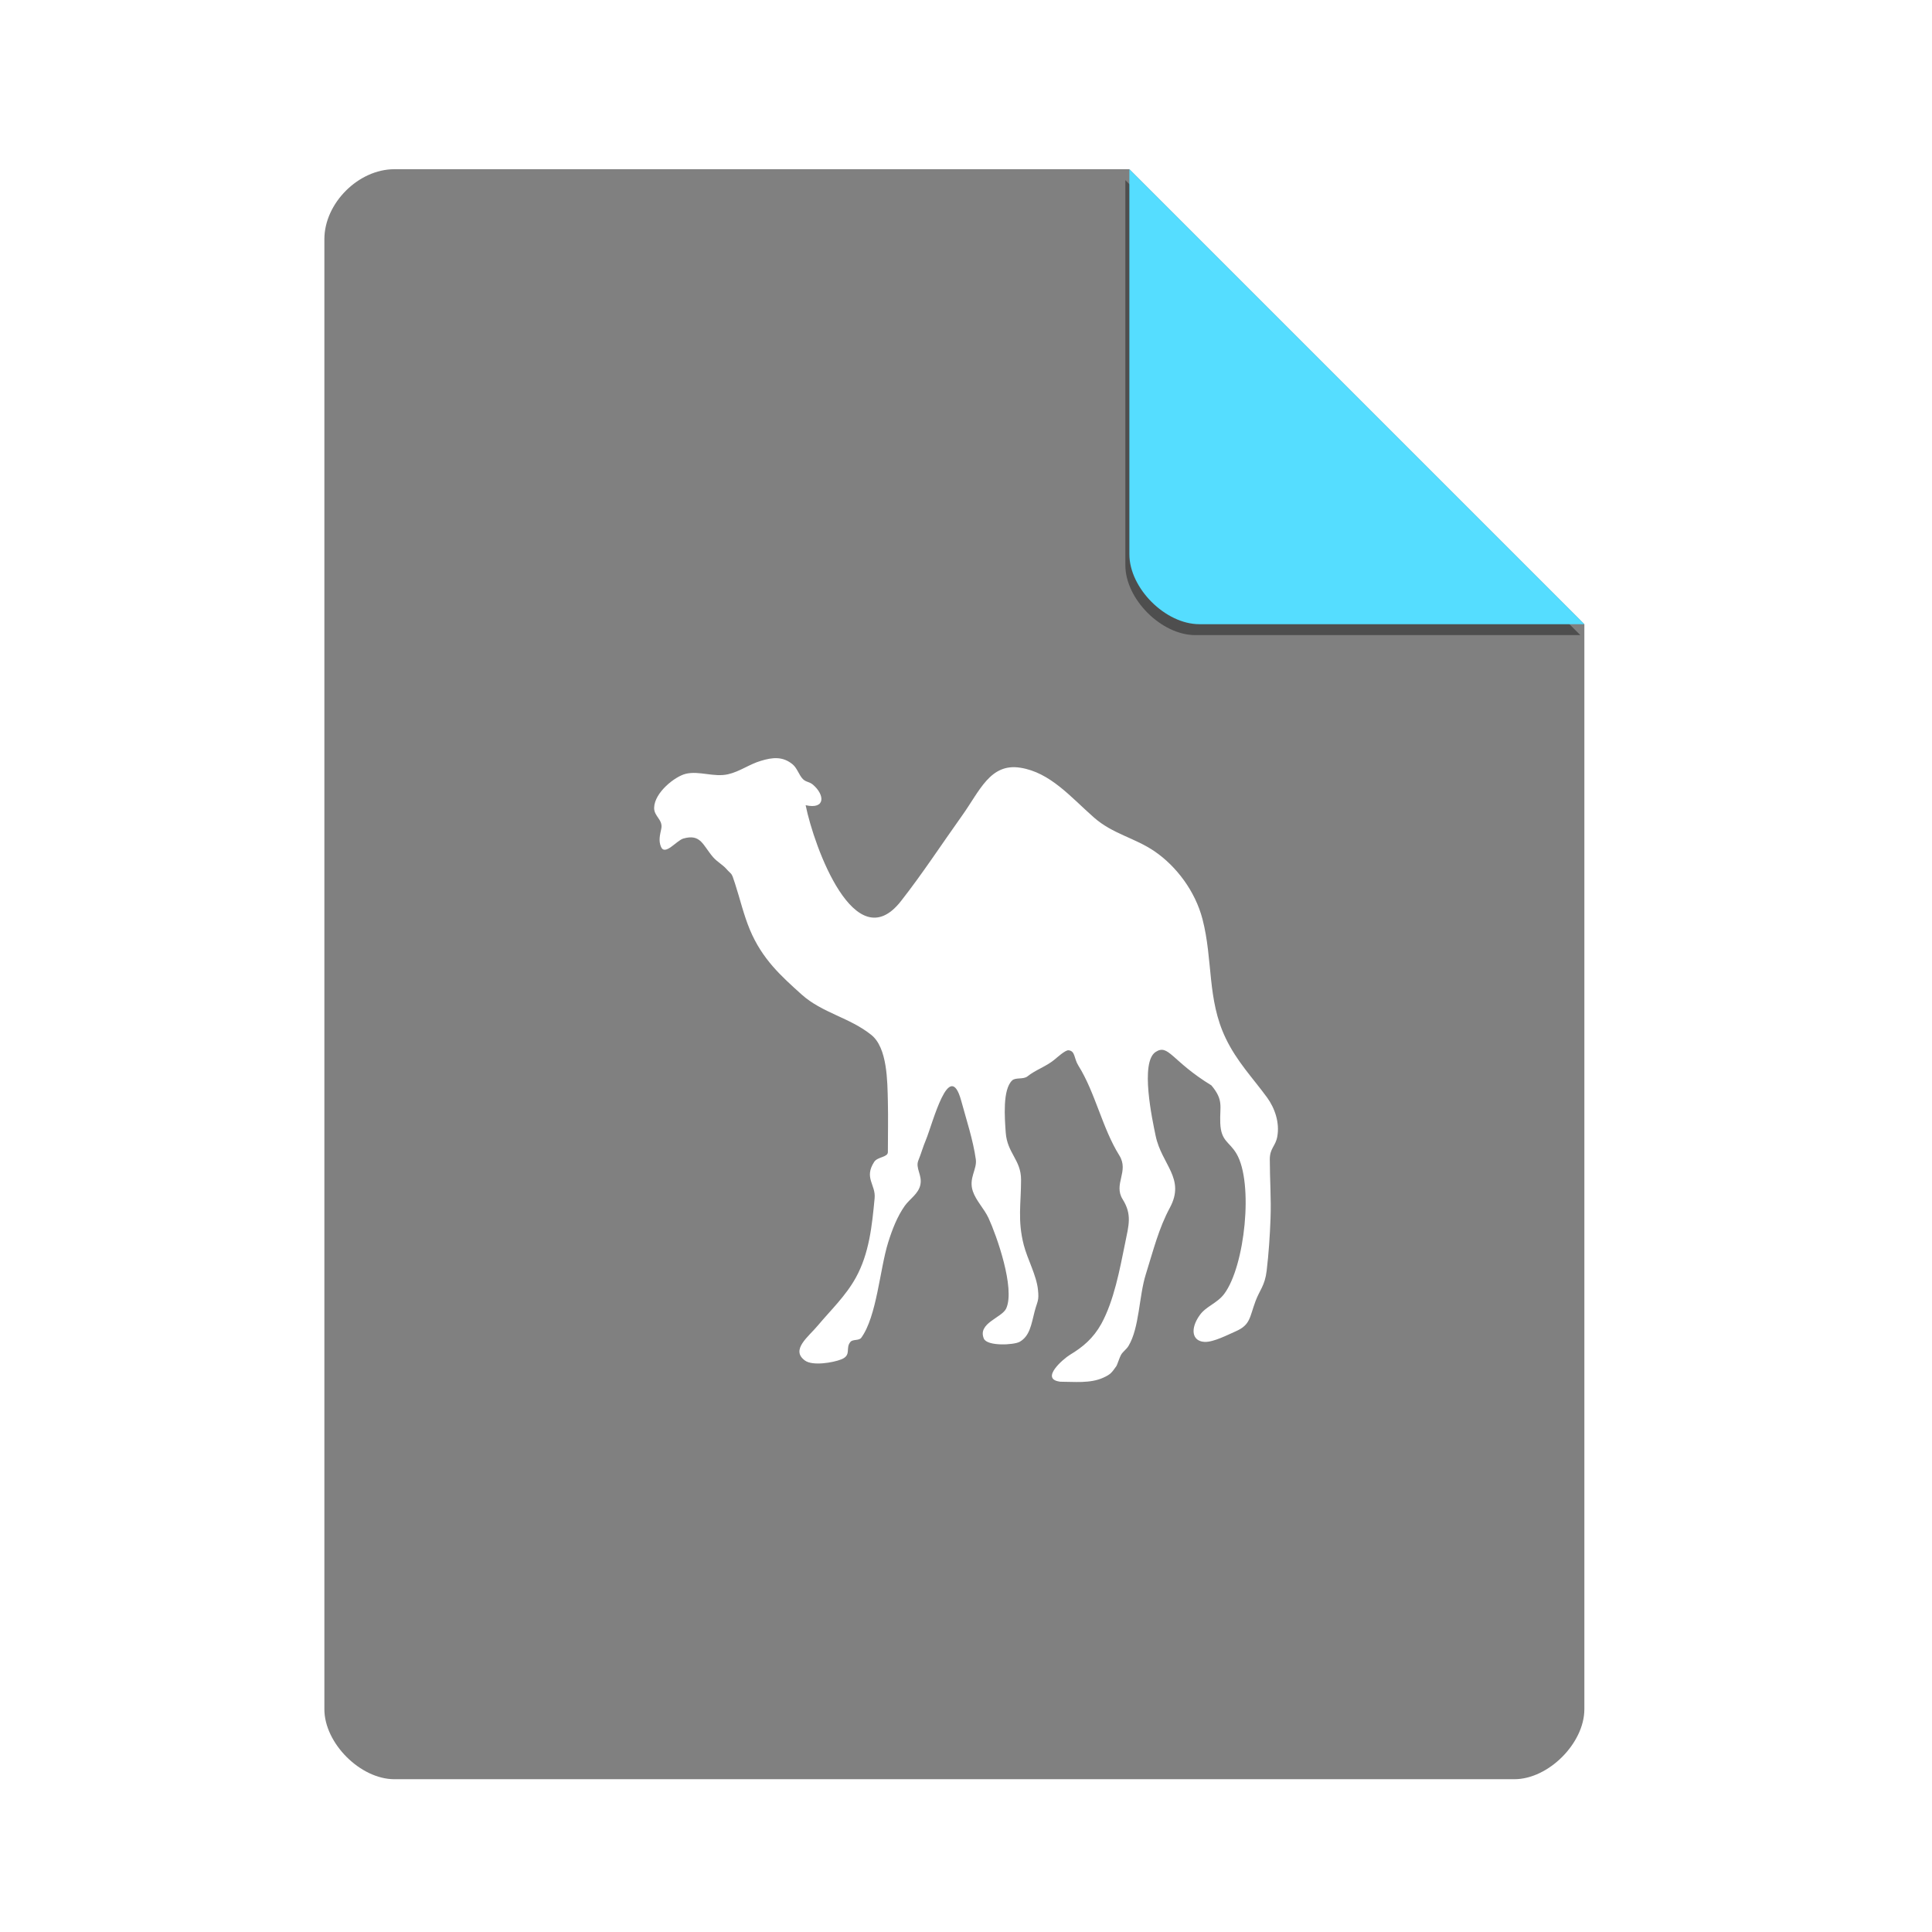 <?xml version="1.0" encoding="UTF-8" standalone="no"?>
<svg
   xmlns:dc="http://purl.org/dc/elements/1.1/"
   xmlns:cc="http://creativecommons.org/ns#"
   xmlns:rdf="http://www.w3.org/1999/02/22-rdf-syntax-ns#"
   xmlns:svg="http://www.w3.org/2000/svg"
   xmlns="http://www.w3.org/2000/svg"
   xmlns:sodipodi="http://sodipodi.sourceforge.net/DTD/sodipodi-0.dtd"
   xmlns:inkscape="http://www.inkscape.org/namespaces/inkscape"
   width="51.2"
   height="51.2"
   viewBox="0 0 48 48"
   version="1.1"
   id="svg2"
   inkscape:version="0.92.0 r"
   sodipodi:docname="application-x-perl.svg">
  <defs
     id="defs27">
    <clipPath
       id="clipPath4157"
       clipPathUnits="userSpaceOnUse">
      <path
         style="fill:#f9f8f2;fill-opacity:1;stroke-width:1.007"
         inkscape:connector-curvature="0"
         id="path4159"
         d="M 27.643,3.295 40.729,16.381 H 29.656 c -0.978,0 -2.013,-1.035 -2.013,-2.013 z" />
    </clipPath>
    <filter
       height="1.12"
       y="-0.06"
       width="1.12"
       x="-0.06"
       id="filter4201"
       style="color-interpolation-filters:sRGB"
       inkscape:collect="always">
      <feGaussianBlur
         id="feGaussianBlur4203"
         stdDeviation="0.283"
         inkscape:collect="always" />
    </filter>
  </defs>
  <sodipodi:namedview
     pagecolor="#ffffff"
     bordercolor="#666666"
     borderopacity="1"
     objecttolerance="10"
     gridtolerance="10"
     guidetolerance="10"
     inkscape:pageopacity="0"
     inkscape:pageshadow="2"
     inkscape:window-width="1680"
     inkscape:window-height="996"
     id="namedview25"
     showgrid="false"
     inkscape:zoom="10.1875"
     inkscape:cx="1.4233129"
     inkscape:cy="24"
     inkscape:window-x="0"
     inkscape:window-y="22"
     inkscape:window-maximized="1"
     inkscape:current-layer="svg2">
    <inkscape:grid
       type="xygrid"
       id="grid4163"
       originx="0"
       originy="0"
       spacingx="1"
       spacingy="1" />
  </sodipodi:namedview>
  <path
     d="m 9.798,4.204 c -0.894,0 -1.739,0.845 -1.739,1.739 v 36.522 c 0,0.845 0.894,1.739 1.739,1.739 h 27.826 c 0.845,0 1.739,-0.894 1.739,-1.739 V 15.508 L 28.059,4.204 Z"
     id="path4-9"
     inkscape:connector-curvature="0"
     style="fill:#808080;fill-opacity:1;stroke-width:0.87" />
  <path
     d="M 28.248,4.271 39.552,15.575 h -9.565 c -0.845,0 -1.739,-0.894 -1.739,-1.739 z"
     id="path8-3"
     inkscape:connector-curvature="0"
     style="fill:#000000;fill-opacity:0.392;stroke-width:0.87;filter:url(#filter4201)"
     clip-path="url(#clipPath4157)"
     transform="translate(-0.289,0.204)" />
  <path
     d="m 28.059,4.204 11.304,11.304 h -9.565 c -0.845,0 -1.739,-0.894 -1.739,-1.739 z"
     id="path8"
     inkscape:connector-curvature="0"
     style="fill:#55ddff;fill-opacity:1;stroke-width:0.87" />
  <path
     inkscape:connector-curvature="0"
     style="fill:#ffffff;fill-rule:evenodd;stroke-width:0.161"
     d="m 26.331,34.326 c -0.498,-0.066 0.088,-0.567 0.253,-0.667 0.318,-0.191 0.577,-0.408 0.777,-0.767 0.316,-0.577 0.457,-1.342 0.592,-2.004 0.09,-0.45 0.177,-0.711 -0.061,-1.092 -0.237,-0.379 0.167,-0.692 -0.084,-1.092 -0.42,-0.672 -0.598,-1.562 -1.014,-2.226 -0.118,-0.188 -0.075,-0.364 -0.245,-0.384 -0.082,-0.01 -0.292,0.186 -0.363,0.242 -0.206,0.166 -0.457,0.244 -0.659,0.406 -0.102,0.081 -0.296,0.022 -0.379,0.1 -0.243,0.227 -0.186,0.934 -0.161,1.295 0.037,0.516 0.381,0.677 0.381,1.173 0,0.599 -0.09,1.007 0.067,1.62 0.09,0.352 0.316,0.753 0.353,1.112 0.031,0.283 -0.014,0.276 -0.084,0.545 -0.082,0.32 -0.118,0.606 -0.371,0.75 -0.145,0.081 -0.809,0.115 -0.89,-0.081 -0.161,-0.384 0.453,-0.516 0.557,-0.75 0.224,-0.503 -0.239,-1.808 -0.441,-2.246 -0.112,-0.237 -0.31,-0.428 -0.39,-0.667 -0.108,-0.323 0.11,-0.543 0.075,-0.789 -0.067,-0.481 -0.237,-0.992 -0.363,-1.457 -0.296,-1.078 -0.706,0.56 -0.877,0.973 -0.069,0.161 -0.118,0.34 -0.186,0.506 -0.082,0.196 0.098,0.364 0.049,0.606 -0.045,0.227 -0.265,0.354 -0.387,0.525 -0.186,0.261 -0.314,0.591 -0.414,0.912 -0.208,0.667 -0.281,1.83 -0.667,2.366 -0.055,0.078 -0.21,0.034 -0.269,0.103 -0.135,0.156 0.035,0.33 -0.228,0.435 -0.202,0.081 -0.712,0.169 -0.903,0.029 -0.367,-0.266 0.092,-0.594 0.32,-0.87 0.322,-0.384 0.695,-0.736 0.946,-1.193 0.33,-0.601 0.4,-1.278 0.465,-1.972 0.031,-0.335 -0.271,-0.501 -0.01,-0.902 0.084,-0.127 0.339,-0.11 0.339,-0.242 0,-0.418 0.01,-0.838 0,-1.254 -0.012,-0.506 -0.01,-1.339 -0.414,-1.659 -0.536,-0.43 -1.218,-0.543 -1.729,-1.002 -0.51,-0.459 -0.977,-0.875 -1.285,-1.608 -0.159,-0.384 -0.243,-0.76 -0.371,-1.153 -0.094,-0.291 -0.067,-0.193 -0.218,-0.364 -0.09,-0.1 -0.222,-0.171 -0.322,-0.283 -0.259,-0.298 -0.306,-0.591 -0.742,-0.467 -0.173,0.051 -0.459,0.44 -0.557,0.203 -0.063,-0.152 -0.024,-0.291 0.008,-0.445 0.049,-0.23 -0.184,-0.305 -0.177,-0.525 0.01,-0.379 0.52,-0.777 0.785,-0.841 0.334,-0.081 0.702,0.093 1.056,0.01 0.286,-0.066 0.534,-0.252 0.81,-0.332 0.288,-0.088 0.547,-0.117 0.793,0.09 0.112,0.095 0.155,0.266 0.253,0.364 0.084,0.081 0.157,0.059 0.253,0.142 0.29,0.249 0.312,0.618 -0.186,0.506 0.21,1.039 1.228,3.832 2.364,2.388 0.53,-0.674 1.018,-1.422 1.519,-2.124 0.443,-0.618 0.7,-1.315 1.452,-1.195 0.742,0.117 1.25,0.728 1.825,1.234 0.469,0.415 1.022,0.506 1.519,0.85 0.528,0.364 0.999,0.978 1.181,1.679 0.263,1.014 0.112,1.992 0.575,2.955 0.279,0.584 0.677,0.992 1.03,1.476 0.19,0.261 0.316,0.621 0.253,0.97 -0.043,0.242 -0.186,0.286 -0.186,0.567 0,0.491 0.037,0.978 0.018,1.469 -0.016,0.437 -0.045,0.865 -0.096,1.298 -0.045,0.374 -0.175,0.479 -0.277,0.755 -0.151,0.408 -0.126,0.587 -0.489,0.748 -0.206,0.09 -0.557,0.274 -0.777,0.264 -0.316,-0.017 -0.361,-0.33 -0.118,-0.667 0.157,-0.22 0.432,-0.291 0.608,-0.528 0.512,-0.687 0.732,-2.752 0.304,-3.48 -0.177,-0.303 -0.388,-0.305 -0.404,-0.767 -0.016,-0.413 0.092,-0.557 -0.22,-0.931 -0.991,-0.606 -1.063,-1.039 -1.385,-0.831 -0.392,0.254 -0.084,1.684 0,2.085 0.151,0.718 0.744,1.056 0.355,1.782 -0.279,0.518 -0.41,1.053 -0.6,1.659 -0.171,0.545 -0.157,1.325 -0.43,1.779 -0.053,0.088 -0.137,0.137 -0.186,0.222 -0.037,0.064 -0.092,0.247 -0.118,0.283 -0.114,0.159 -0.139,0.2 -0.322,0.283 -0.326,0.149 -0.726,0.1 -1.079,0.1"
     id="path4"
     sodipodi:nodetypes="ccccccccccccscccccccccccccccccscccccscccccccccccccccccccccccccccsccccccccccccccccccc" />
</svg>
